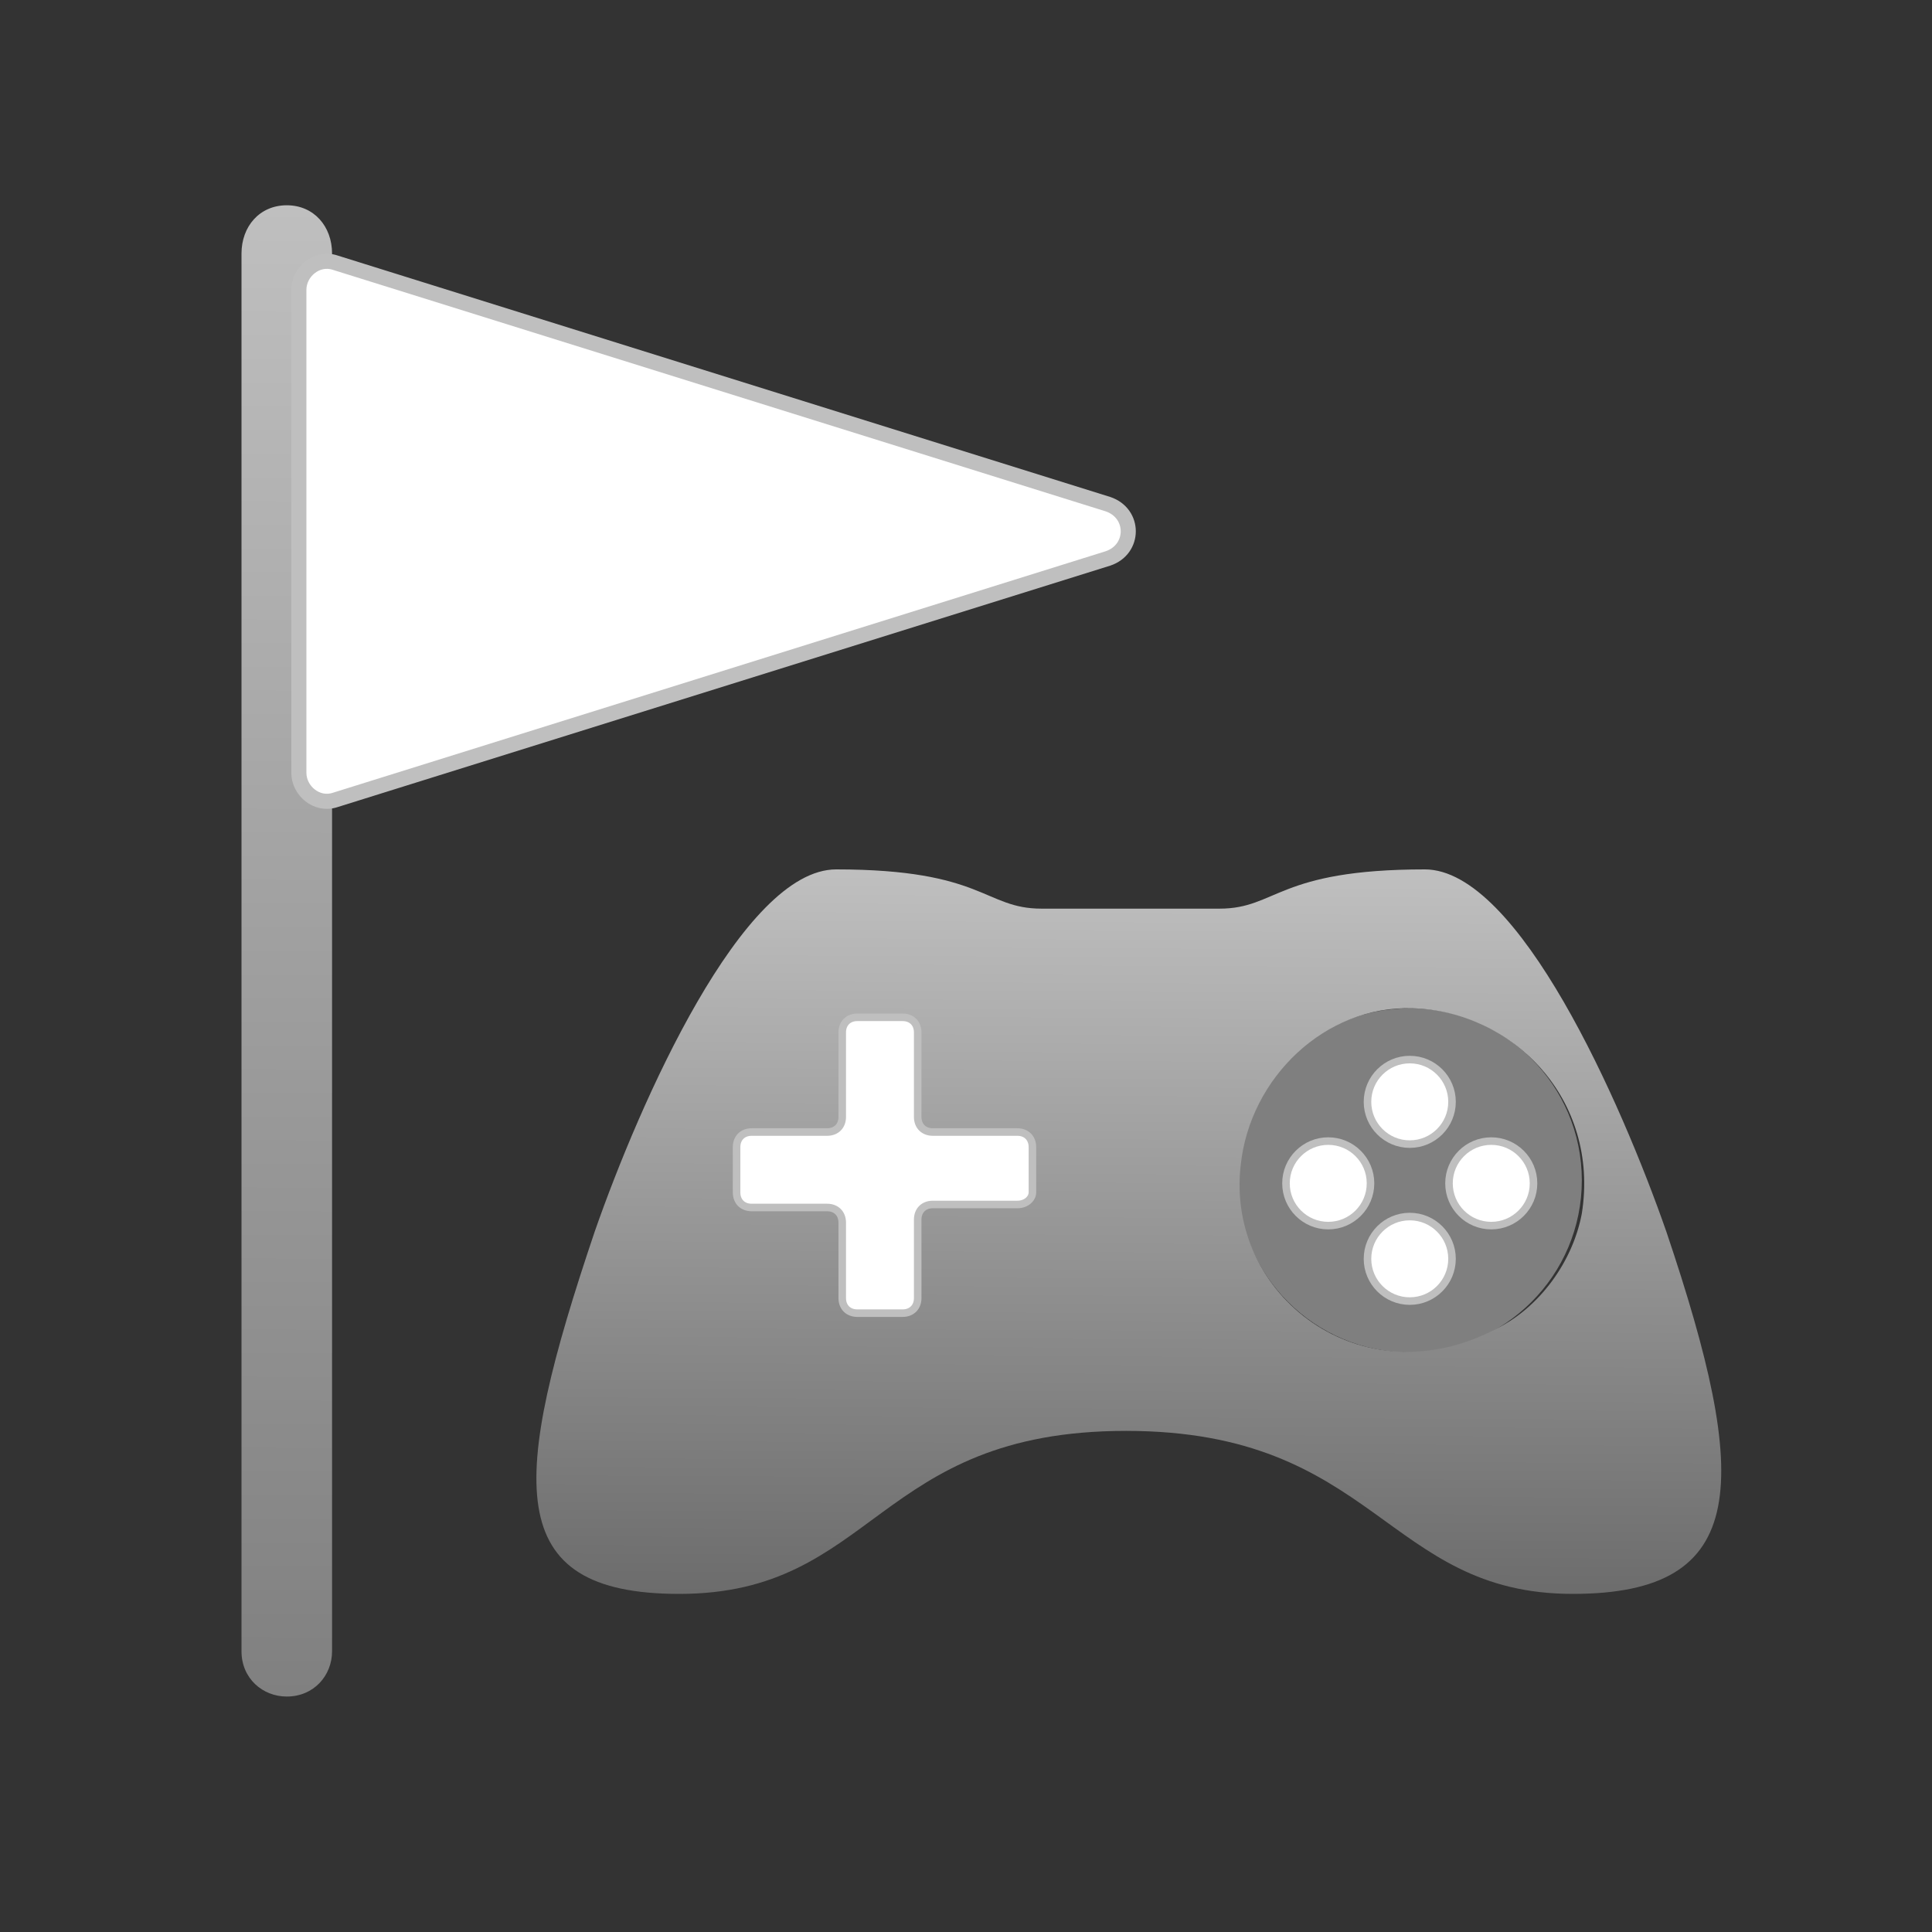 <?xml version="1.0" encoding="utf-8"?>
<!-- Generator: Adobe Illustrator 24.2.3, SVG Export Plug-In . SVG Version: 6.00 Build 0)  -->
<svg version="1.1" id="Layer_1" xmlns="http://www.w3.org/2000/svg" xmlns:xlink="http://www.w3.org/1999/xlink" x="0px" y="0px"
	 viewBox="0 0 64 64" style="enable-background:new 0 0 64 64;" xml:space="preserve">
<rect x="0" y="0" width="64" height="64" fill="#333333" stroke="none"/>
<style type="text/css">
	.st0{fill:none;}
	.st1{fill:#7F7F7F;}
	.st2{fill:url(#SVGID_1_);}
	.st3{fill-rule:evenodd;clip-rule:evenodd;fill:#FFFFFF;stroke:#BFBFBF;stroke-width:0.5;stroke-miterlimit:10;}
	.st4{fill-rule:evenodd;clip-rule:evenodd;fill:url(#SVGID_2_);}
	.st5{fill-rule:evenodd;clip-rule:evenodd;fill:#FFFFFF;stroke:#BFBFBF;stroke-width:0.25;stroke-miterlimit:10;}
</style>
<g id="PlayerStart_x5F_64">
	<g>
		<rect class="st0" width="64" height="64"/>
		<circle class="st1" cx="46.7" cy="39.1" r="5.7"/>
		
			<linearGradient id="SVGID_1_" gradientUnits="userSpaceOnUse" x1="9.614" y1="196.8" x2="9.386" y2="246.2" gradientTransform="matrix(1 0 0 1 0 -190)">
			<stop  offset="0" style="stop-color:#BFBFBF"/>
			<stop  offset="1" style="stop-color:#808080"/>
		</linearGradient>
		<path class="st2" d="M9.5,6.8L9.5,6.8C8.6,6.8,8,7.5,8,8.4v46.3c0,0.9,0.7,1.5,1.5,1.5l0,0c0.9,0,1.5-0.7,1.5-1.5V8.4
			C11,7.5,10.4,6.8,9.5,6.8z"/>
		<path class="st3" d="M9.9,25.6v-16c0-0.6,0.6-1.1,1.2-0.9l25.6,8c0.9,0.3,0.9,1.5,0,1.8l-25.6,8C10.5,26.7,9.9,26.2,9.9,25.6z"/>
		
			<linearGradient id="SVGID_2_" gradientUnits="userSpaceOnUse" x1="37.485" y1="218.97" x2="37.343" y2="249.754" gradientTransform="matrix(1 0 0 1 0 -190)">
			<stop  offset="0" style="stop-color:#BFBFBF"/>
			<stop  offset="1" style="stop-color:#545454"/>
		</linearGradient>
		<path class="st4" d="M55.2,40.8c-1.5-4.3-4.9-12-8-12c-4.9,0-4.9,1.3-6.8,1.3c-0.9,0-4.6,0-5.9,0c-1.9,0-1.9-1.3-6.8-1.3
			c-3.1,0-6.5,7.7-8,12c-2.8,8.3-3.1,12,2.8,12c6.5,0,6.5-5.4,14.8-5.4s8.6,5.4,14.8,5.4C58,52.8,58,49.1,55.2,40.8z M33.7,39.9
			h-2.8c-0.3,0-0.5,0.2-0.5,0.5V43c0,0.3-0.2,0.5-0.5,0.5h-1.5c-0.3,0-0.5-0.2-0.5-0.5v-2.5c0-0.3-0.2-0.5-0.5-0.5h-2.5
			c-0.3,0-0.5-0.2-0.5-0.5V38c0-0.3,0.2-0.5,0.5-0.5h2.5c0.3,0,0.5-0.2,0.5-0.5v-2.8c0-0.3,0.2-0.5,0.5-0.5h1.5
			c0.3,0,0.5,0.2,0.5,0.5V37c0,0.3,0.2,0.5,0.5,0.5h2.8c0.3,0,0.5,0.2,0.5,0.5v1.5C34.2,39.7,34,39.9,33.7,39.9z M49.6,44
			c-4.5,2.4-9-1.1-8.5-5.4c0.3-2.9,2.8-5.3,5.7-5.2c3.3,0.1,6.2,3,5.6,6.8C52.1,41.8,51,43.3,49.6,44z"/>
		<circle class="st5" cx="46.7" cy="36.5" r="1.4"/>
		<circle class="st5" cx="49.4" cy="39.2" r="1.4"/>
		<circle class="st5" cx="44" cy="39.2" r="1.4"/>
		<circle class="st5" cx="46.7" cy="41.7" r="1.4"/>
		<path class="st5" d="M33.7,39.9h-2.8c-0.3,0-0.5,0.2-0.5,0.5V43c0,0.3-0.2,0.5-0.5,0.5h-1.5c-0.3,0-0.5-0.2-0.5-0.5v-2.5
			c0-0.3-0.2-0.5-0.5-0.5h-2.5c-0.3,0-0.5-0.2-0.5-0.5V38c0-0.3,0.2-0.5,0.5-0.5h2.5c0.3,0,0.5-0.2,0.5-0.5v-2.8
			c0-0.3,0.2-0.5,0.5-0.5h1.5c0.3,0,0.5,0.2,0.5,0.5V37c0,0.3,0.2,0.5,0.5,0.5h2.8c0.3,0,0.5,0.2,0.5,0.5v1.5
			C34.2,39.7,34,39.9,33.7,39.9z"/>
	</g>
</g>
</svg>
